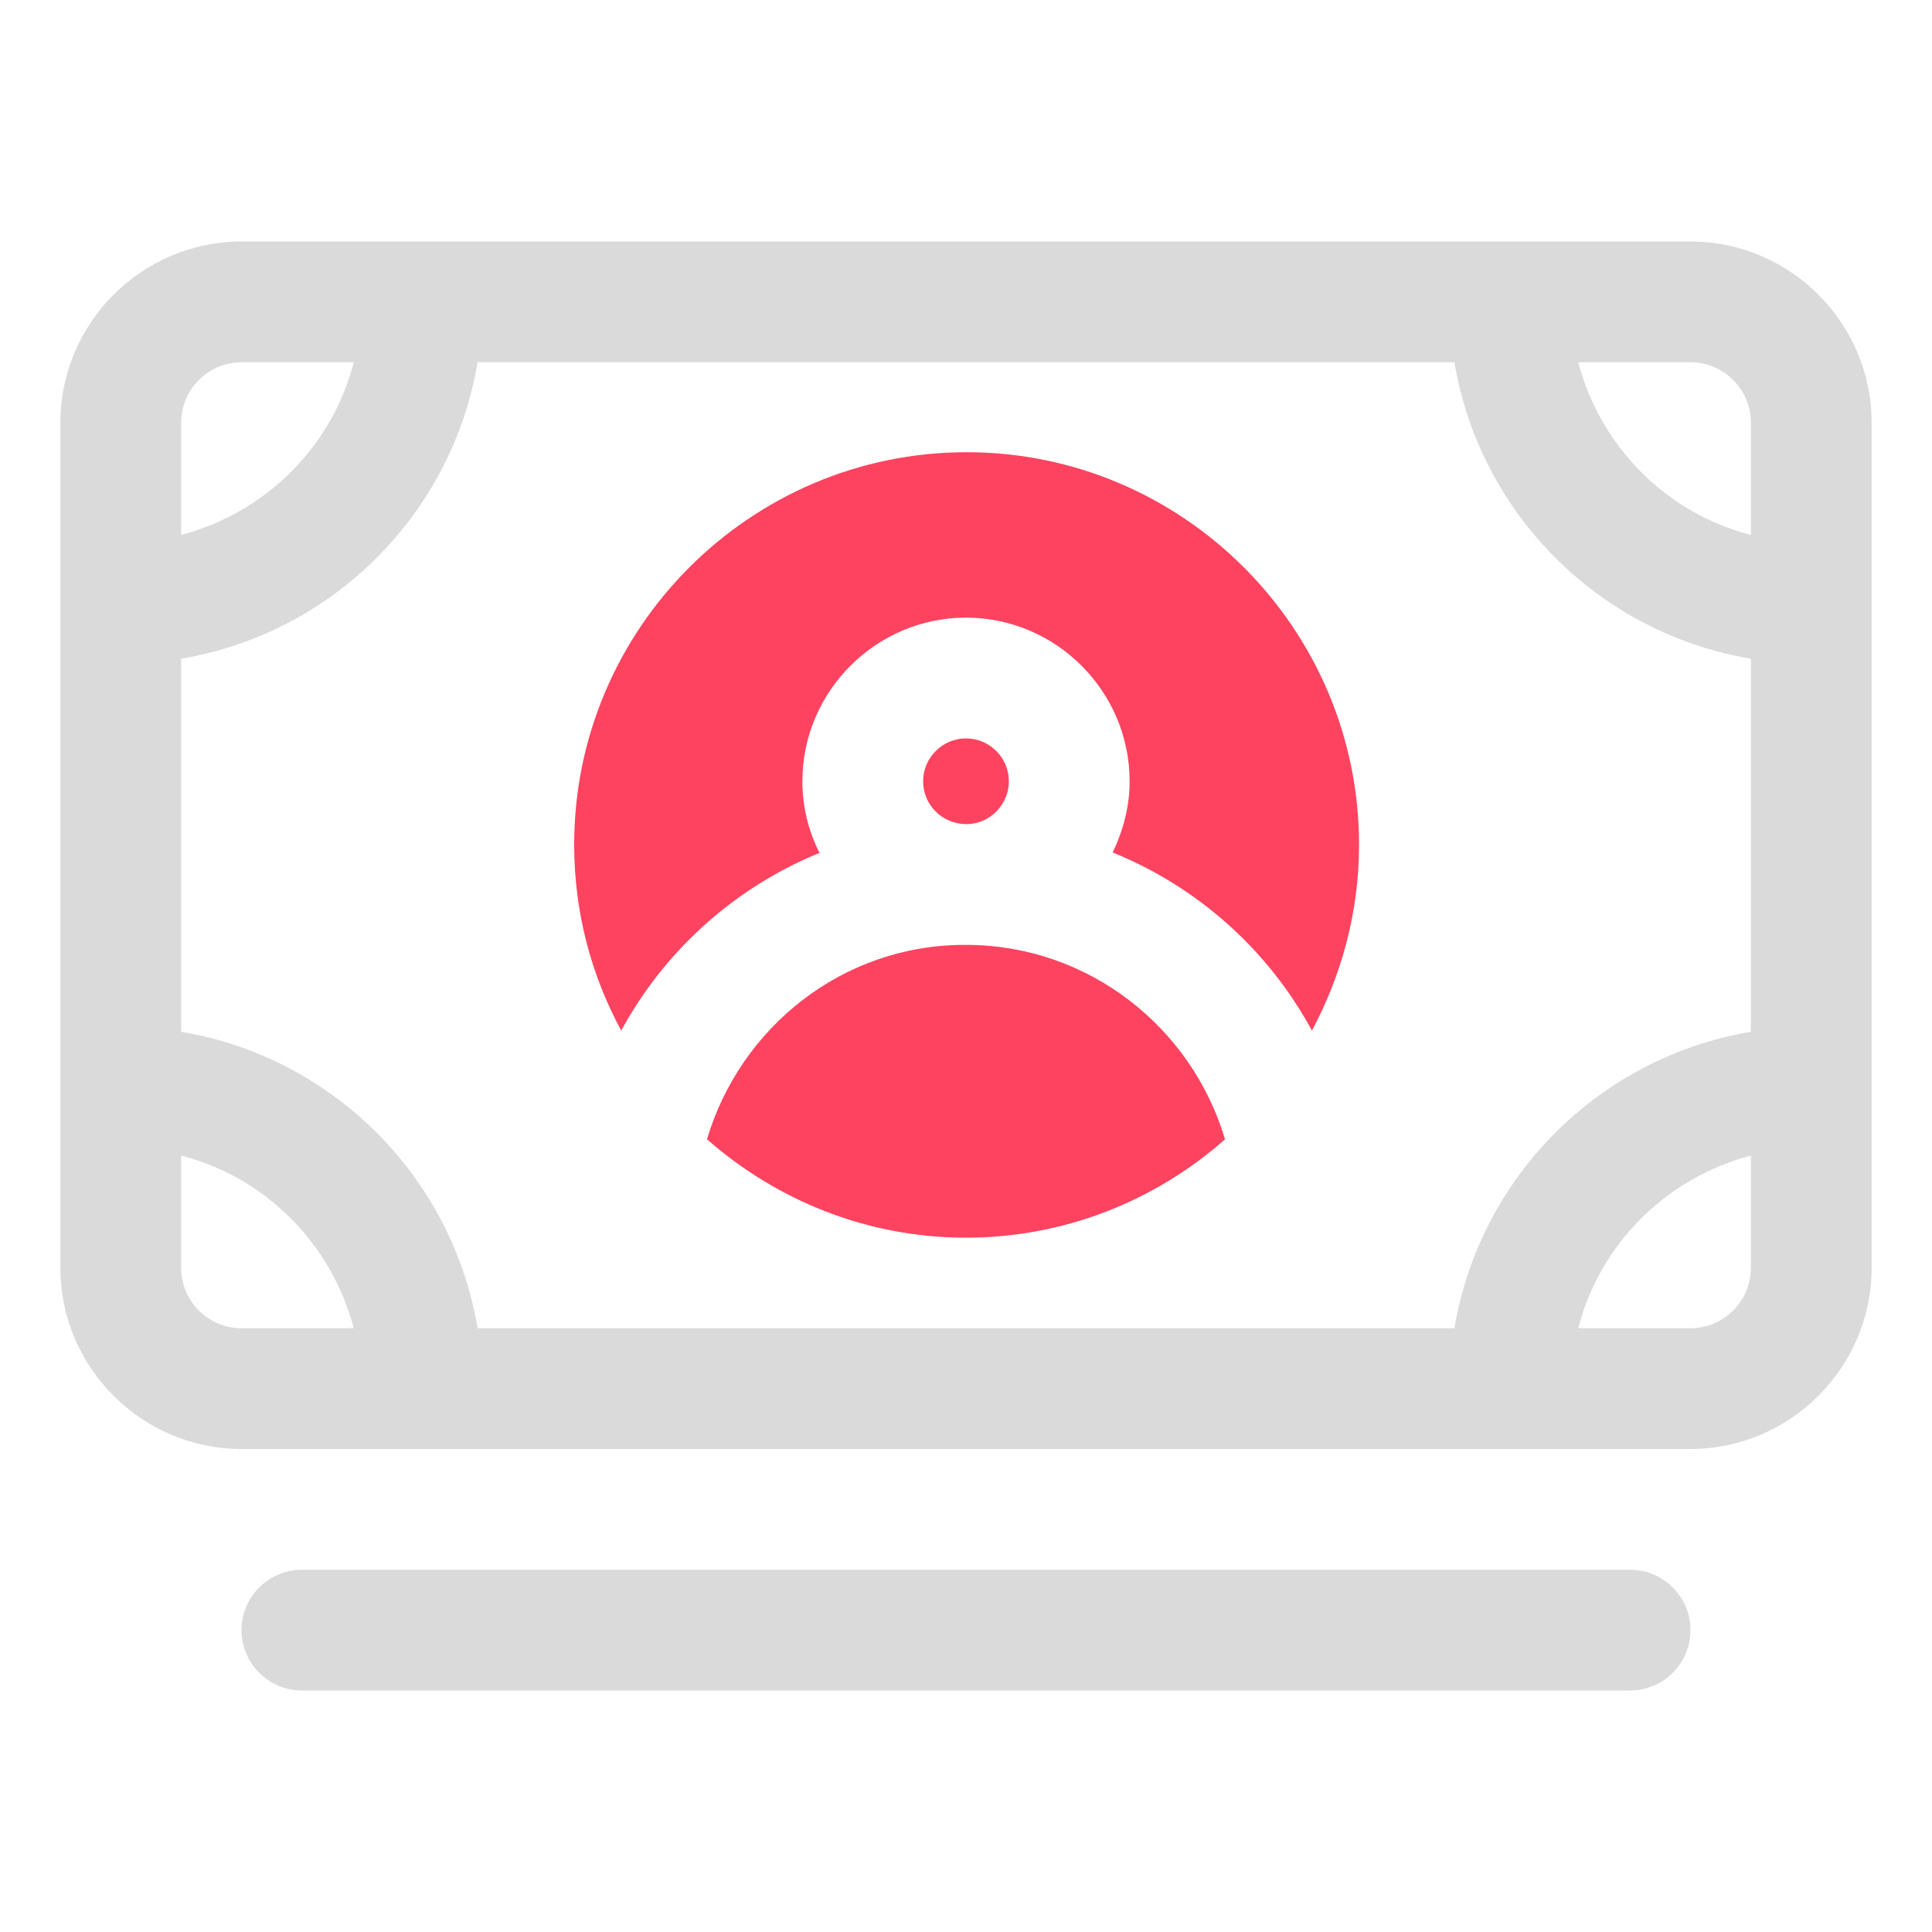 <?xml version="1.0" encoding="UTF-8"?>
<svg id="OBJECT" xmlns="http://www.w3.org/2000/svg" viewBox="0 0 32 32">
  <defs>
    <style>
      .cls-1 {
        fill: #FD4360;
      }

      .cls-1, .cls-2 {
        stroke-width: 0px;
      }

      .cls-2 {
        fill: #dadada;
      }
    </style>
  </defs>
  <g>
    <path class="cls-1" d="m13.57,14.12c-.18-.36-.28-.76-.28-1.18,0-1.49,1.22-2.71,2.71-2.71s2.71,1.22,2.71,2.71c0,.43-.11.82-.28,1.18,1.41.57,2.58,1.62,3.3,2.95.49-.92.78-1.96.78-3.08,0-3.58-2.92-6.5-6.5-6.5s-6.5,2.92-6.5,6.5c0,1.11.28,2.16.78,3.08.72-1.33,1.89-2.38,3.3-2.95Z"/>
    <path class="cls-1" d="m16.01,13.65c.38,0,.7-.32.7-.71s-.32-.71-.71-.71-.71.32-.71.71.31.7.7.71c0,0,0,0,.01,0s0,0,.01,0Z"/>
    <path class="cls-1" d="m16.02,15.65s-.01,0-.02,0-.01,0-.02,0c-2.03,0-3.72,1.37-4.27,3.22,1.15,1.01,2.65,1.63,4.29,1.63s3.15-.62,4.29-1.63c-.55-1.85-2.25-3.21-4.27-3.22Z"/>
  </g>
  <g>
    <path class="cls-2" d="m28,4H4c-1.65,0-3,1.35-3,3v14c0,1.65,1.35,3,3,3h24c1.65,0,3-1.35,3-3V7c0-1.65-1.35-3-3-3Zm1,3v1.86c-1.4-.36-2.49-1.46-2.86-2.86h1.86c.55,0,1,.45,1,1Zm-4.91,15H7.91c-.42-2.51-2.4-4.49-4.91-4.91v-6.18c2.51-.42,4.49-2.4,4.91-4.91h16.18c.42,2.51,2.4,4.49,4.91,4.91v6.18c-2.51.42-4.49,2.4-4.91,4.91ZM4,6h1.86c-.36,1.4-1.46,2.49-2.86,2.86v-1.86c0-.55.45-1,1-1Zm-1,15v-1.86c1.4.36,2.49,1.46,2.86,2.86h-1.86c-.55,0-1-.45-1-1Zm25,1h-1.86c.36-1.4,1.46-2.49,2.86-2.86v1.86c0,.55-.45,1-1,1Z"/>
    <path class="cls-2" d="m27,26H5c-.55,0-1,.45-1,1s.45,1,1,1h22c.55,0,1-.45,1-1s-.45-1-1-1Z"/>
  </g>
</svg>